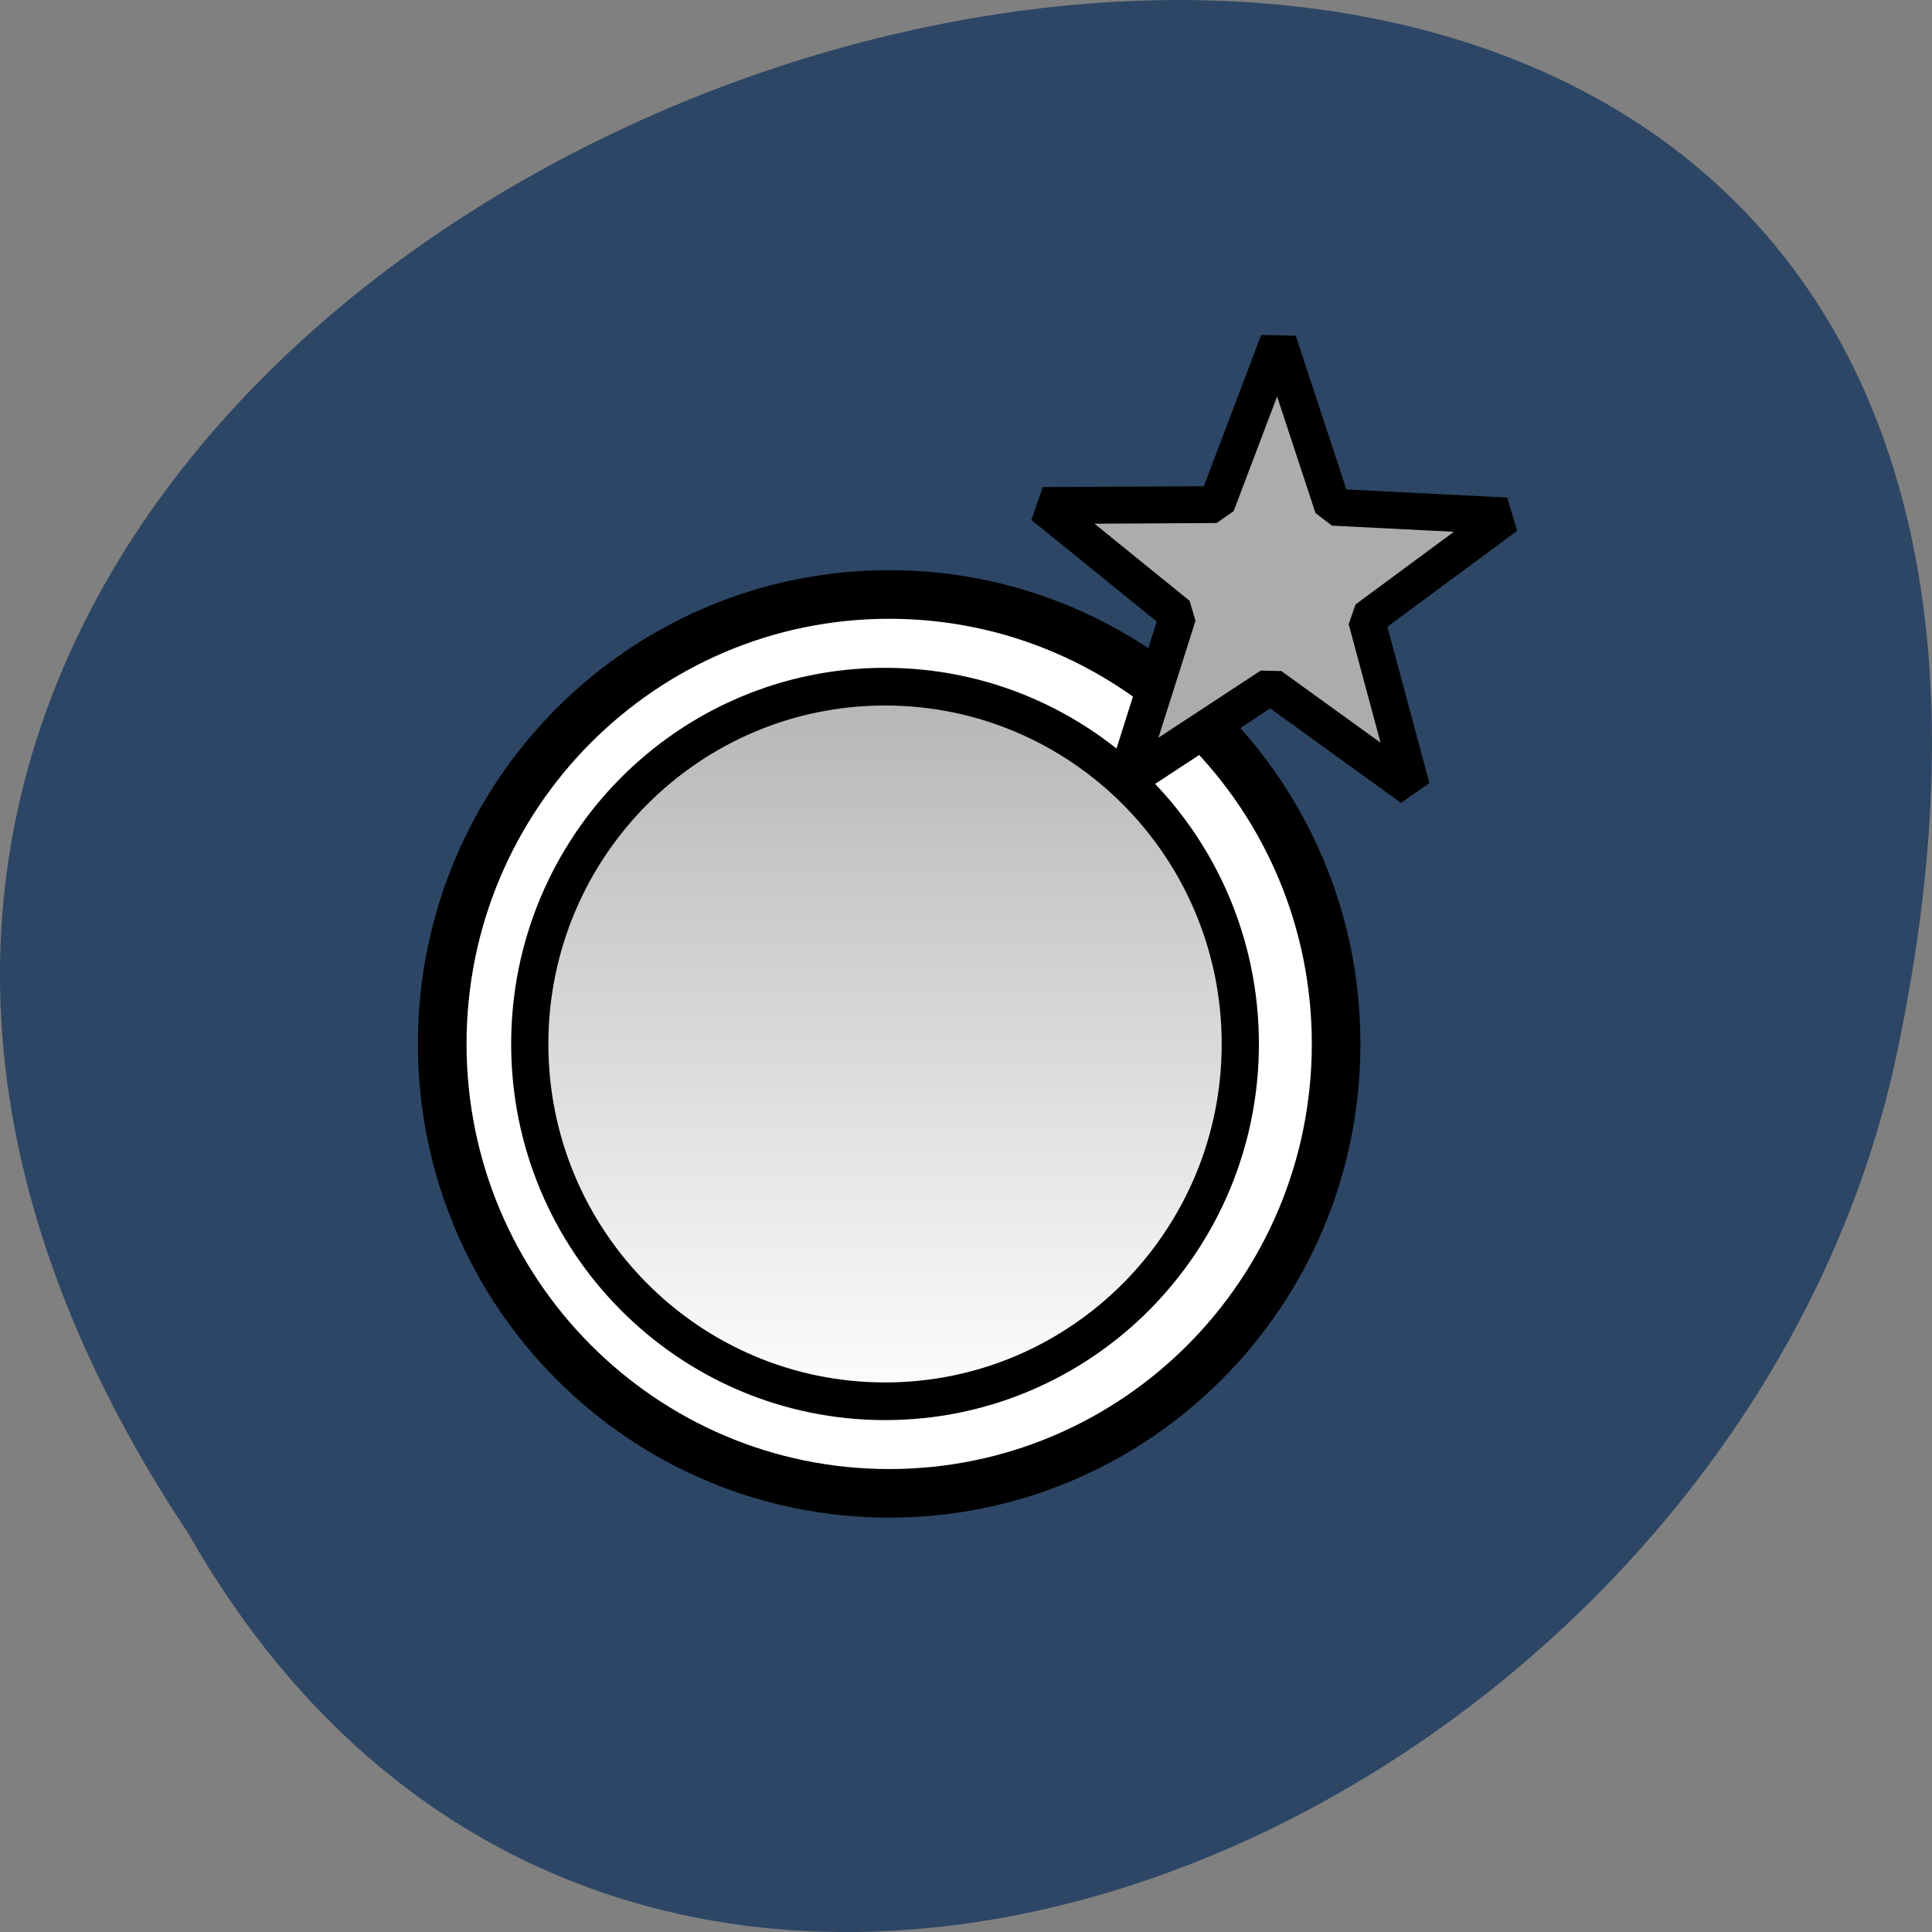 <svg xmlns="http://www.w3.org/2000/svg" viewBox="0 0 256 256"><rect x="0" y="0" width="256" height="256" fill="#808080" stroke="none"/><defs><linearGradient gradientUnits="userSpaceOnUse" x2="51.995" x1="12.288" id="0"><stop stop-color="#b4b4b4"/><stop offset="1" stop-color="#fff"/></linearGradient></defs><g fill="#2d4665" color="#000"><path d="m -1374.42 1658.71 c 127.95 -192.46 -280.09 -311 -226.07 -62.2 23.02 102.82 167.39 165.22 226.07 62.2 z" transform="matrix(-1 0 0 1 -1349.45 -1455.48)"/></g><g stroke="#000"><g fill-rule="evenodd"><path transform="matrix(3.091 0 0 3.088 18.476 32.807)" d="m 51.3 34.17 c 0 10.651 -8.577 19.285 -19.16 19.285 -10.58 0 -19.16 -8.634 -19.16 -19.285 0 -10.651 8.577 -19.285 19.16 -19.285 10.58 0 19.16 8.634 19.16 19.285 z" fill="#fff" stroke-width="2.085"/><path transform="matrix(0 2.471 -2.441 0 200.68 58.913)" d="m 51.3 34.17 c 0 10.651 -8.577 19.285 -19.16 19.285 -10.58 0 -19.16 -8.634 -19.16 -19.285 0 -10.651 8.577 -19.285 19.16 -19.285 10.58 0 19.16 8.634 19.16 19.285 z" fill="url(#0)" stroke-width="2.02"/></g><path transform="matrix(3.018 0.344 -0.342 3.035 62.07 47.12)" d="m 43 14 l -6.61 -3.698 l -5.836 4.827 l 1.474 -7.429 l -6.394 -4.059 l 7.521 -0.894 l 1.884 -7.335 l 3.174 6.876 l 7.559 -0.475 l -5.559 5.143 z" fill="#acacac" stroke-linejoin="bevel" stroke-width="1.6"/></g></svg>